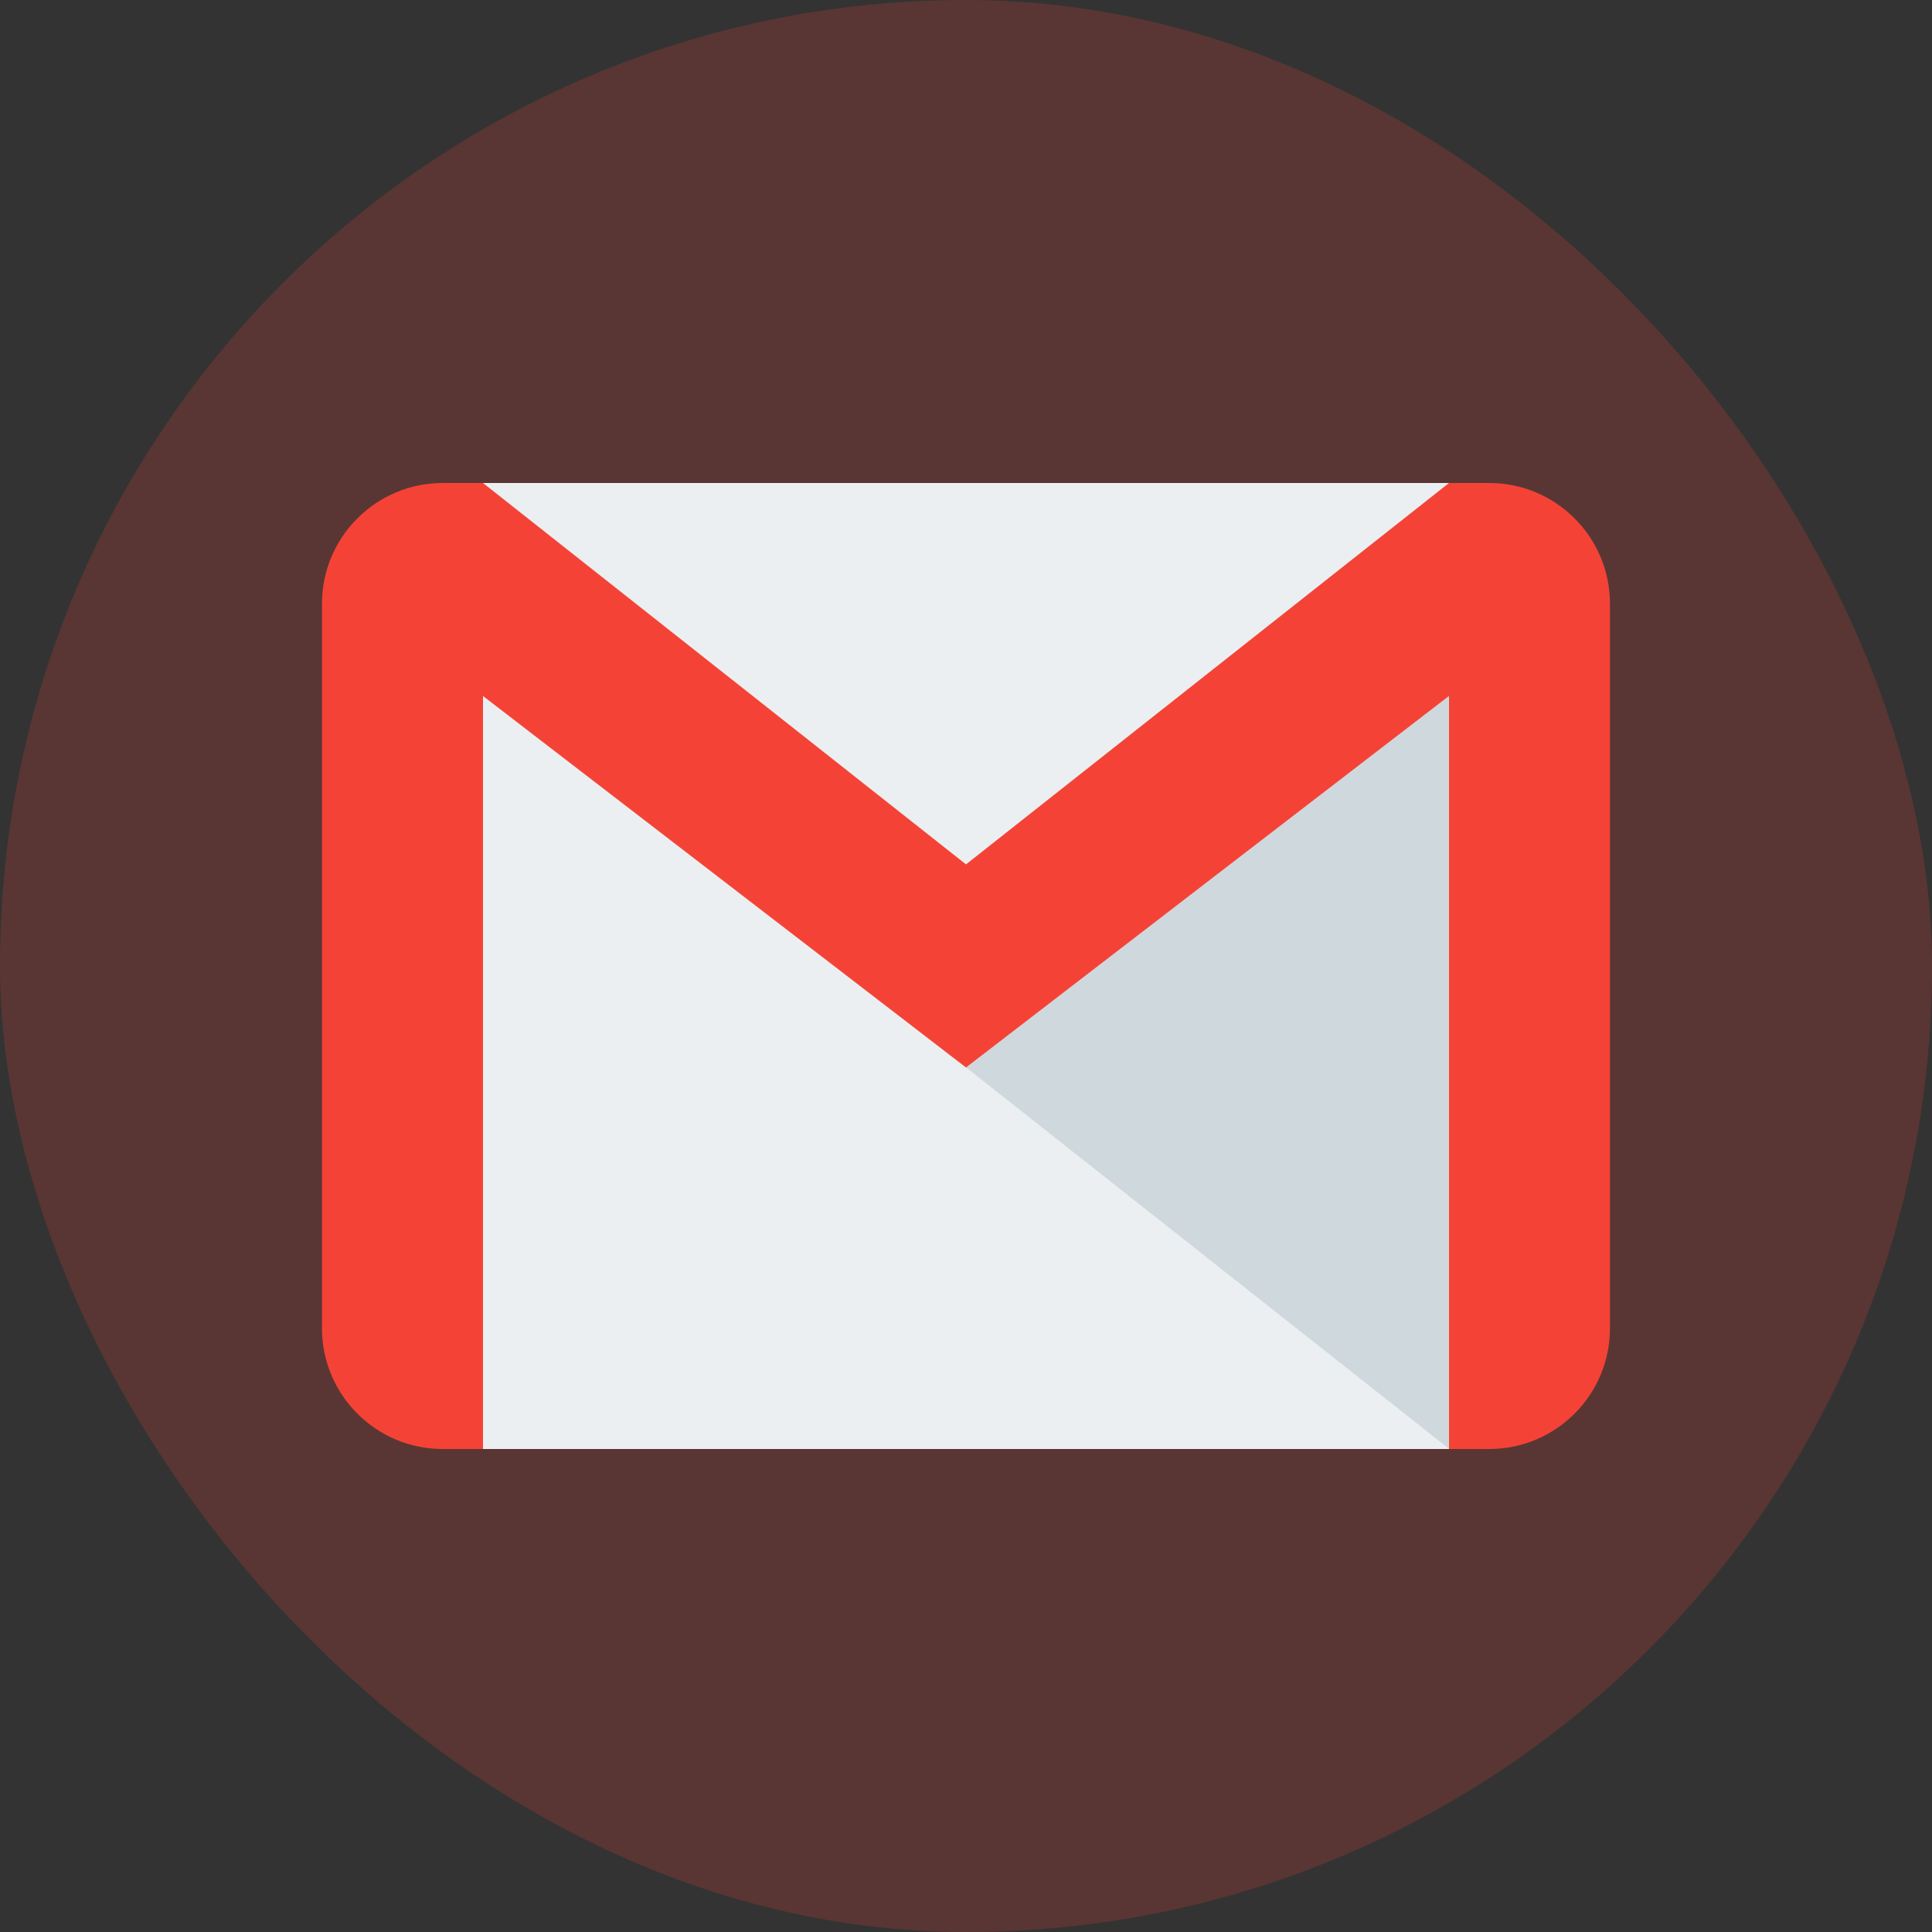 <svg width="32" height="32" viewBox="0 0 32 32" fill="none" xmlns="http://www.w3.org/2000/svg">
<rect x="0" y="0" width="32" height="32" fill="#333333" stroke="none"/>
<rect width="32" height="32" rx="16" fill="#F44336" fill-opacity="0.2"/>
<g clip-path="url(#clip0_1884_3099)">
<path d="M7.999 8H23.999V24H7.999V8Z" fill="#ECEFF1"/>
<path d="M15.999 17.678L23.999 23.995V11.523L15.999 17.678Z" fill="#CFD8DC"/>
<path d="M24.666 8H24L16 14.317L8 8H7.333C6.229 8 5.333 8.896 5.333 10V22C5.333 23.104 6.229 24 7.333 24H8V11.528L16 17.681L24 11.527V24H24.666C25.77 24 26.666 23.104 26.666 22V10C26.666 8.896 25.77 8 24.666 8Z" fill="#F44336"/>
</g>
<defs>
<clipPath id="clip0_1884_3099">
<rect width="21.333" height="21.333" fill="white" transform="translate(5.333 5.336)"/>
</clipPath>
</defs>
</svg>
